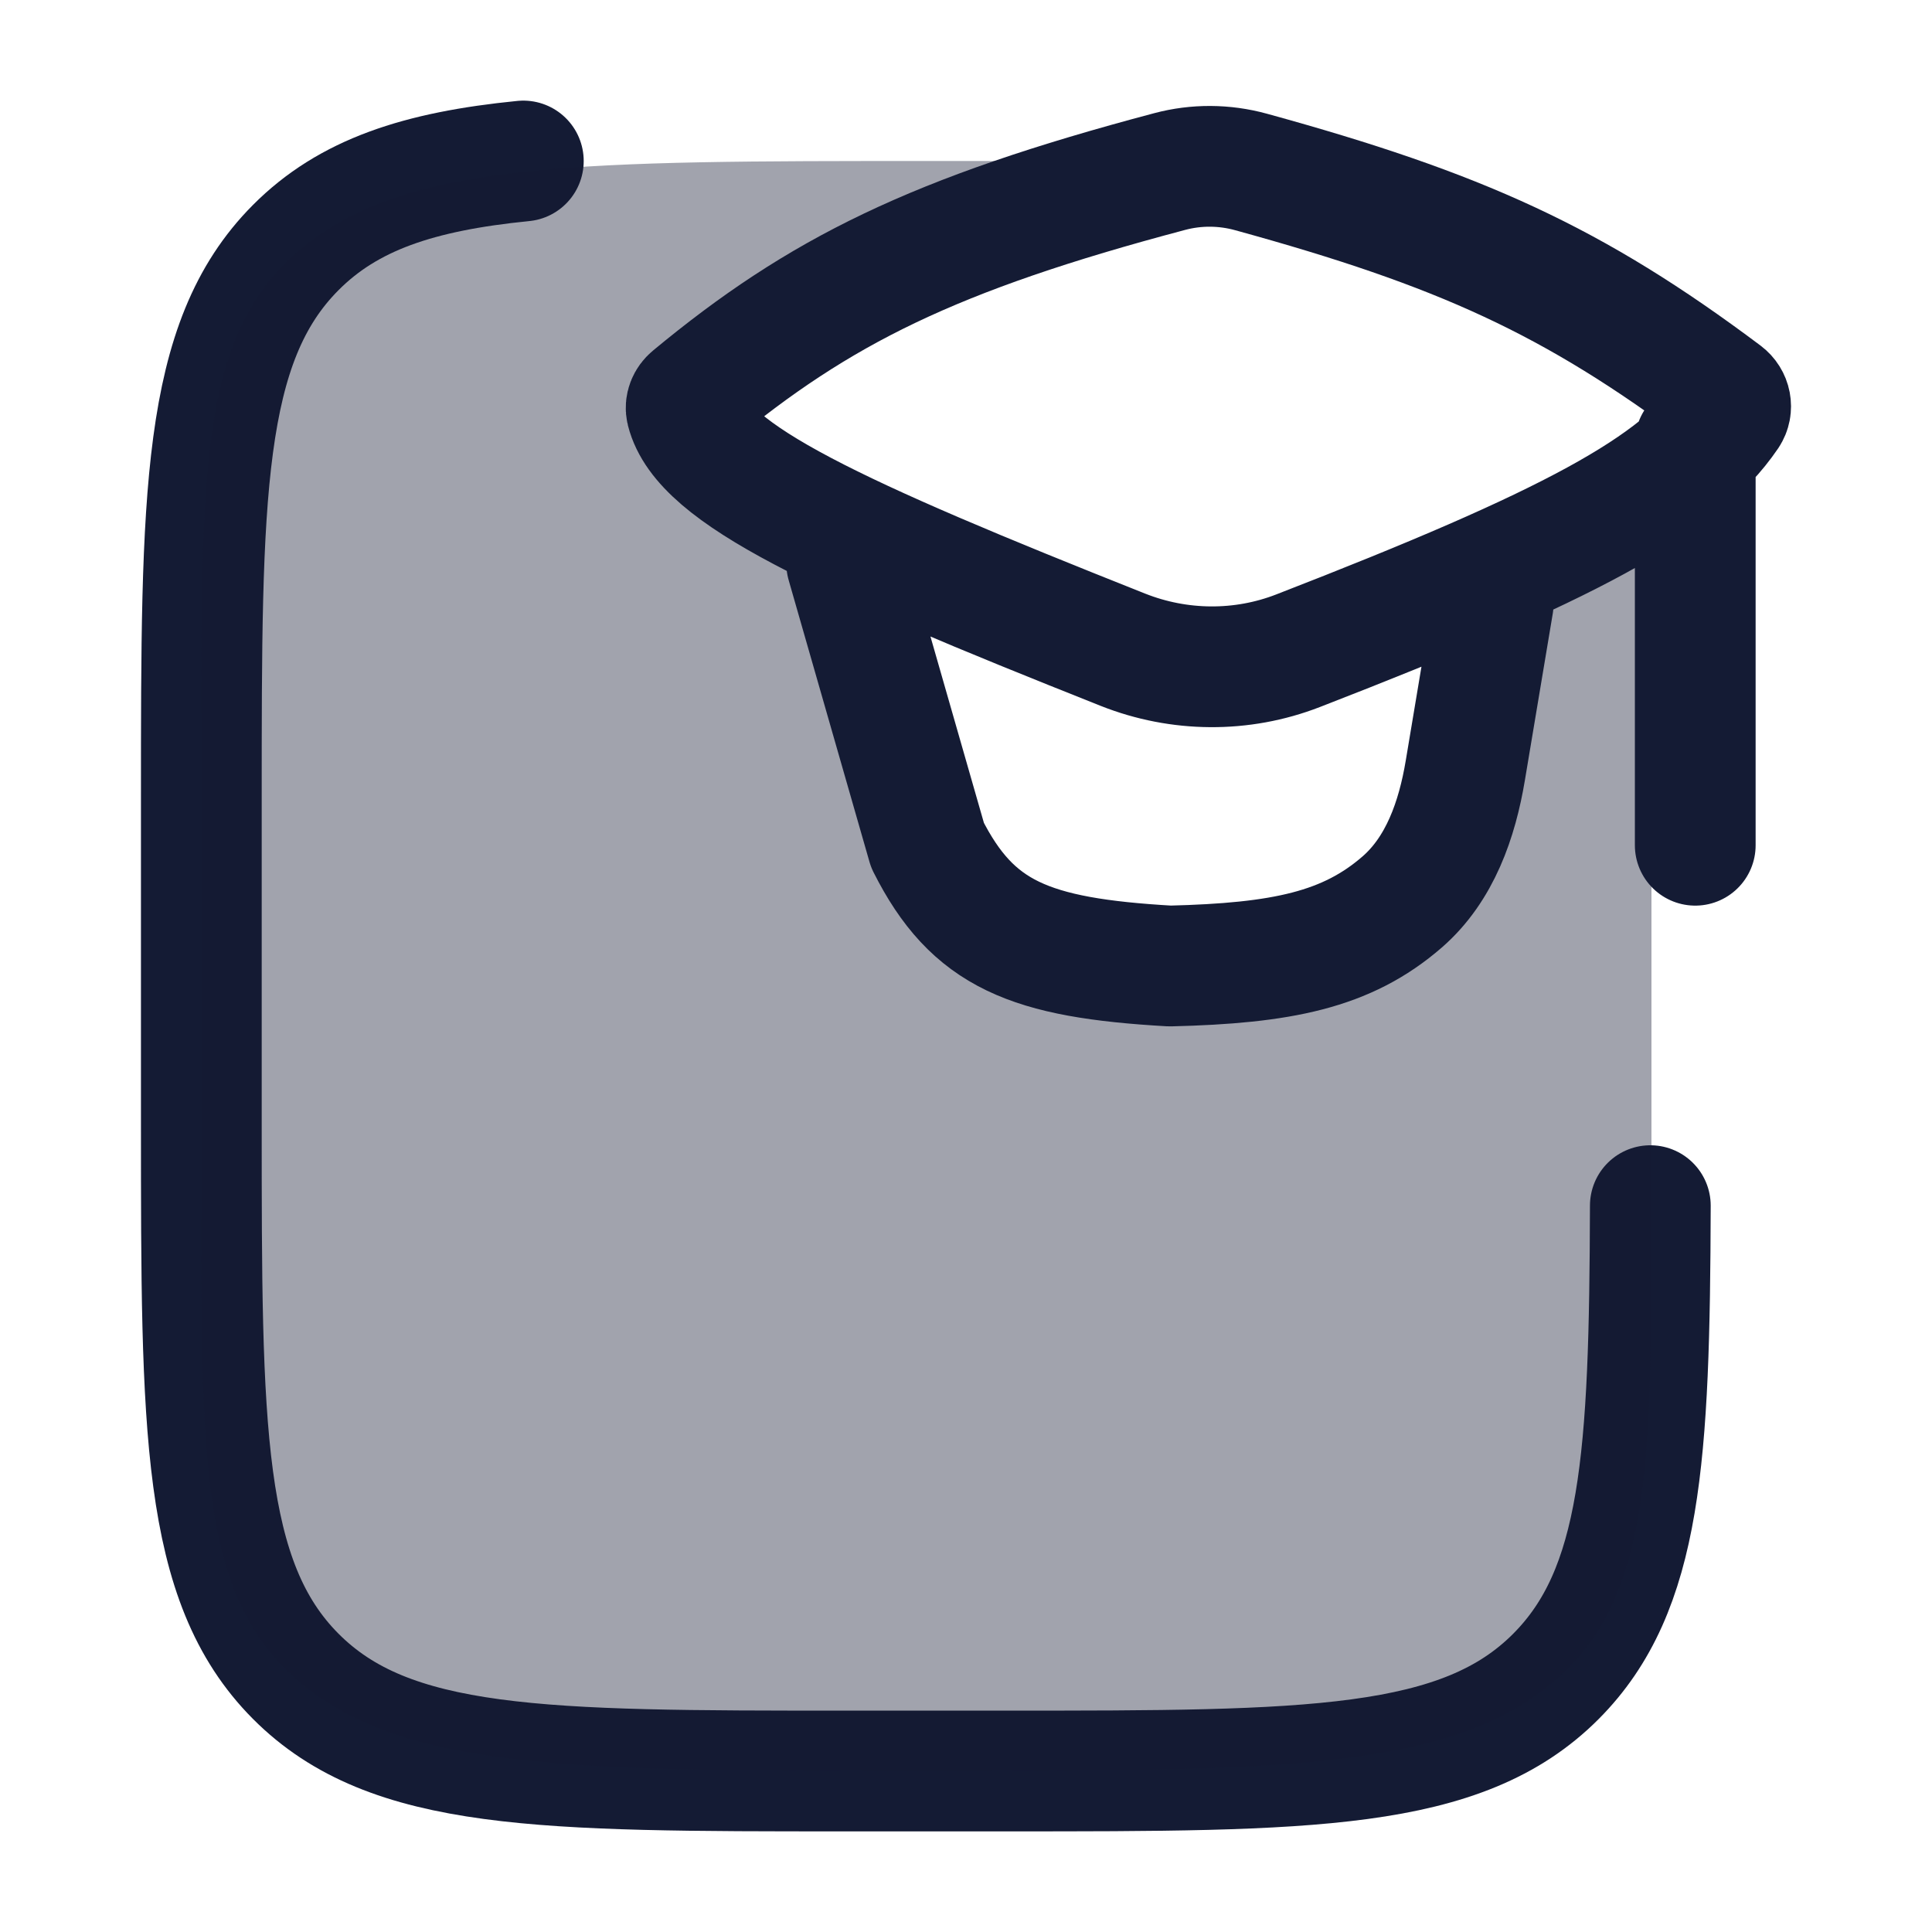 <svg width="24" height="24" viewBox="0 0 24 24" fill="none" xmlns="http://www.w3.org/2000/svg">
<path d="M6.501 2C5.201 2.129 4.326 2.419 3.673 3.076C2.501 4.253 2.501 6.148 2.501 9.939V13.959C2.501 17.75 2.501 19.645 3.673 20.823C4.844 22 6.73 22 10.501 22H12.502C16.273 22 18.159 22 19.33 20.823C20.394 19.754 20.492 18.106 20.501 14.977" stroke="#141B34" stroke-width="1.5" stroke-linecap="round" stroke-linejoin="round"/>
<path opacity="0.4" d="M3.82 3.025C2.501 4.05 2.501 5.7 2.501 9V15C2.501 18.3 2.501 19.95 3.82 20.975C5.139 22 7.262 22 11.508 22C15.754 22 17.877 22 19.196 20.975C20.515 19.95 20.515 18.3 20.515 15V9C20.515 7.85 20.515 6.9 20.459 6.108C19.945 6.419 19.287 6.751 18.593 7.063L17.774 10.625C17.718 10.873 17.589 11.105 17.374 11.253C15.927 12.249 13.444 12.249 11.997 11.253C11.782 11.105 11.653 10.873 11.597 10.625L10.783 6.758C9.531 6.146 8.506 5.495 8.506 5.125C8.506 4.339 13.139 2.281 14.734 2.026C13.82 2 12.755 2 11.508 2C7.262 2 5.139 2 3.82 3.025Z" fill="#141B34"/>
<path d="M10.518 7L11.522 10.5C12.082 11.61 12.786 11.9 14.534 12C15.924 11.966 16.731 11.802 17.419 11.204C17.888 10.796 18.101 10.181 18.203 9.569L18.549 7.5M21.059 5.5V10.5M8.591 4.932C10.179 3.616 11.595 2.909 14.53 2.131C14.86 2.043 15.21 2.045 15.54 2.136C18.138 2.85 19.541 3.484 21.42 4.893C21.501 4.954 21.524 5.065 21.468 5.149C20.855 6.051 19.485 6.781 16.124 8.084C15.426 8.355 14.648 8.348 13.951 8.072C10.372 6.651 8.728 5.892 8.528 5.103C8.512 5.039 8.54 4.974 8.591 4.932Z" stroke="#141B34" stroke-width="1.5" stroke-linecap="round" stroke-linejoin="round"/>
</svg>

